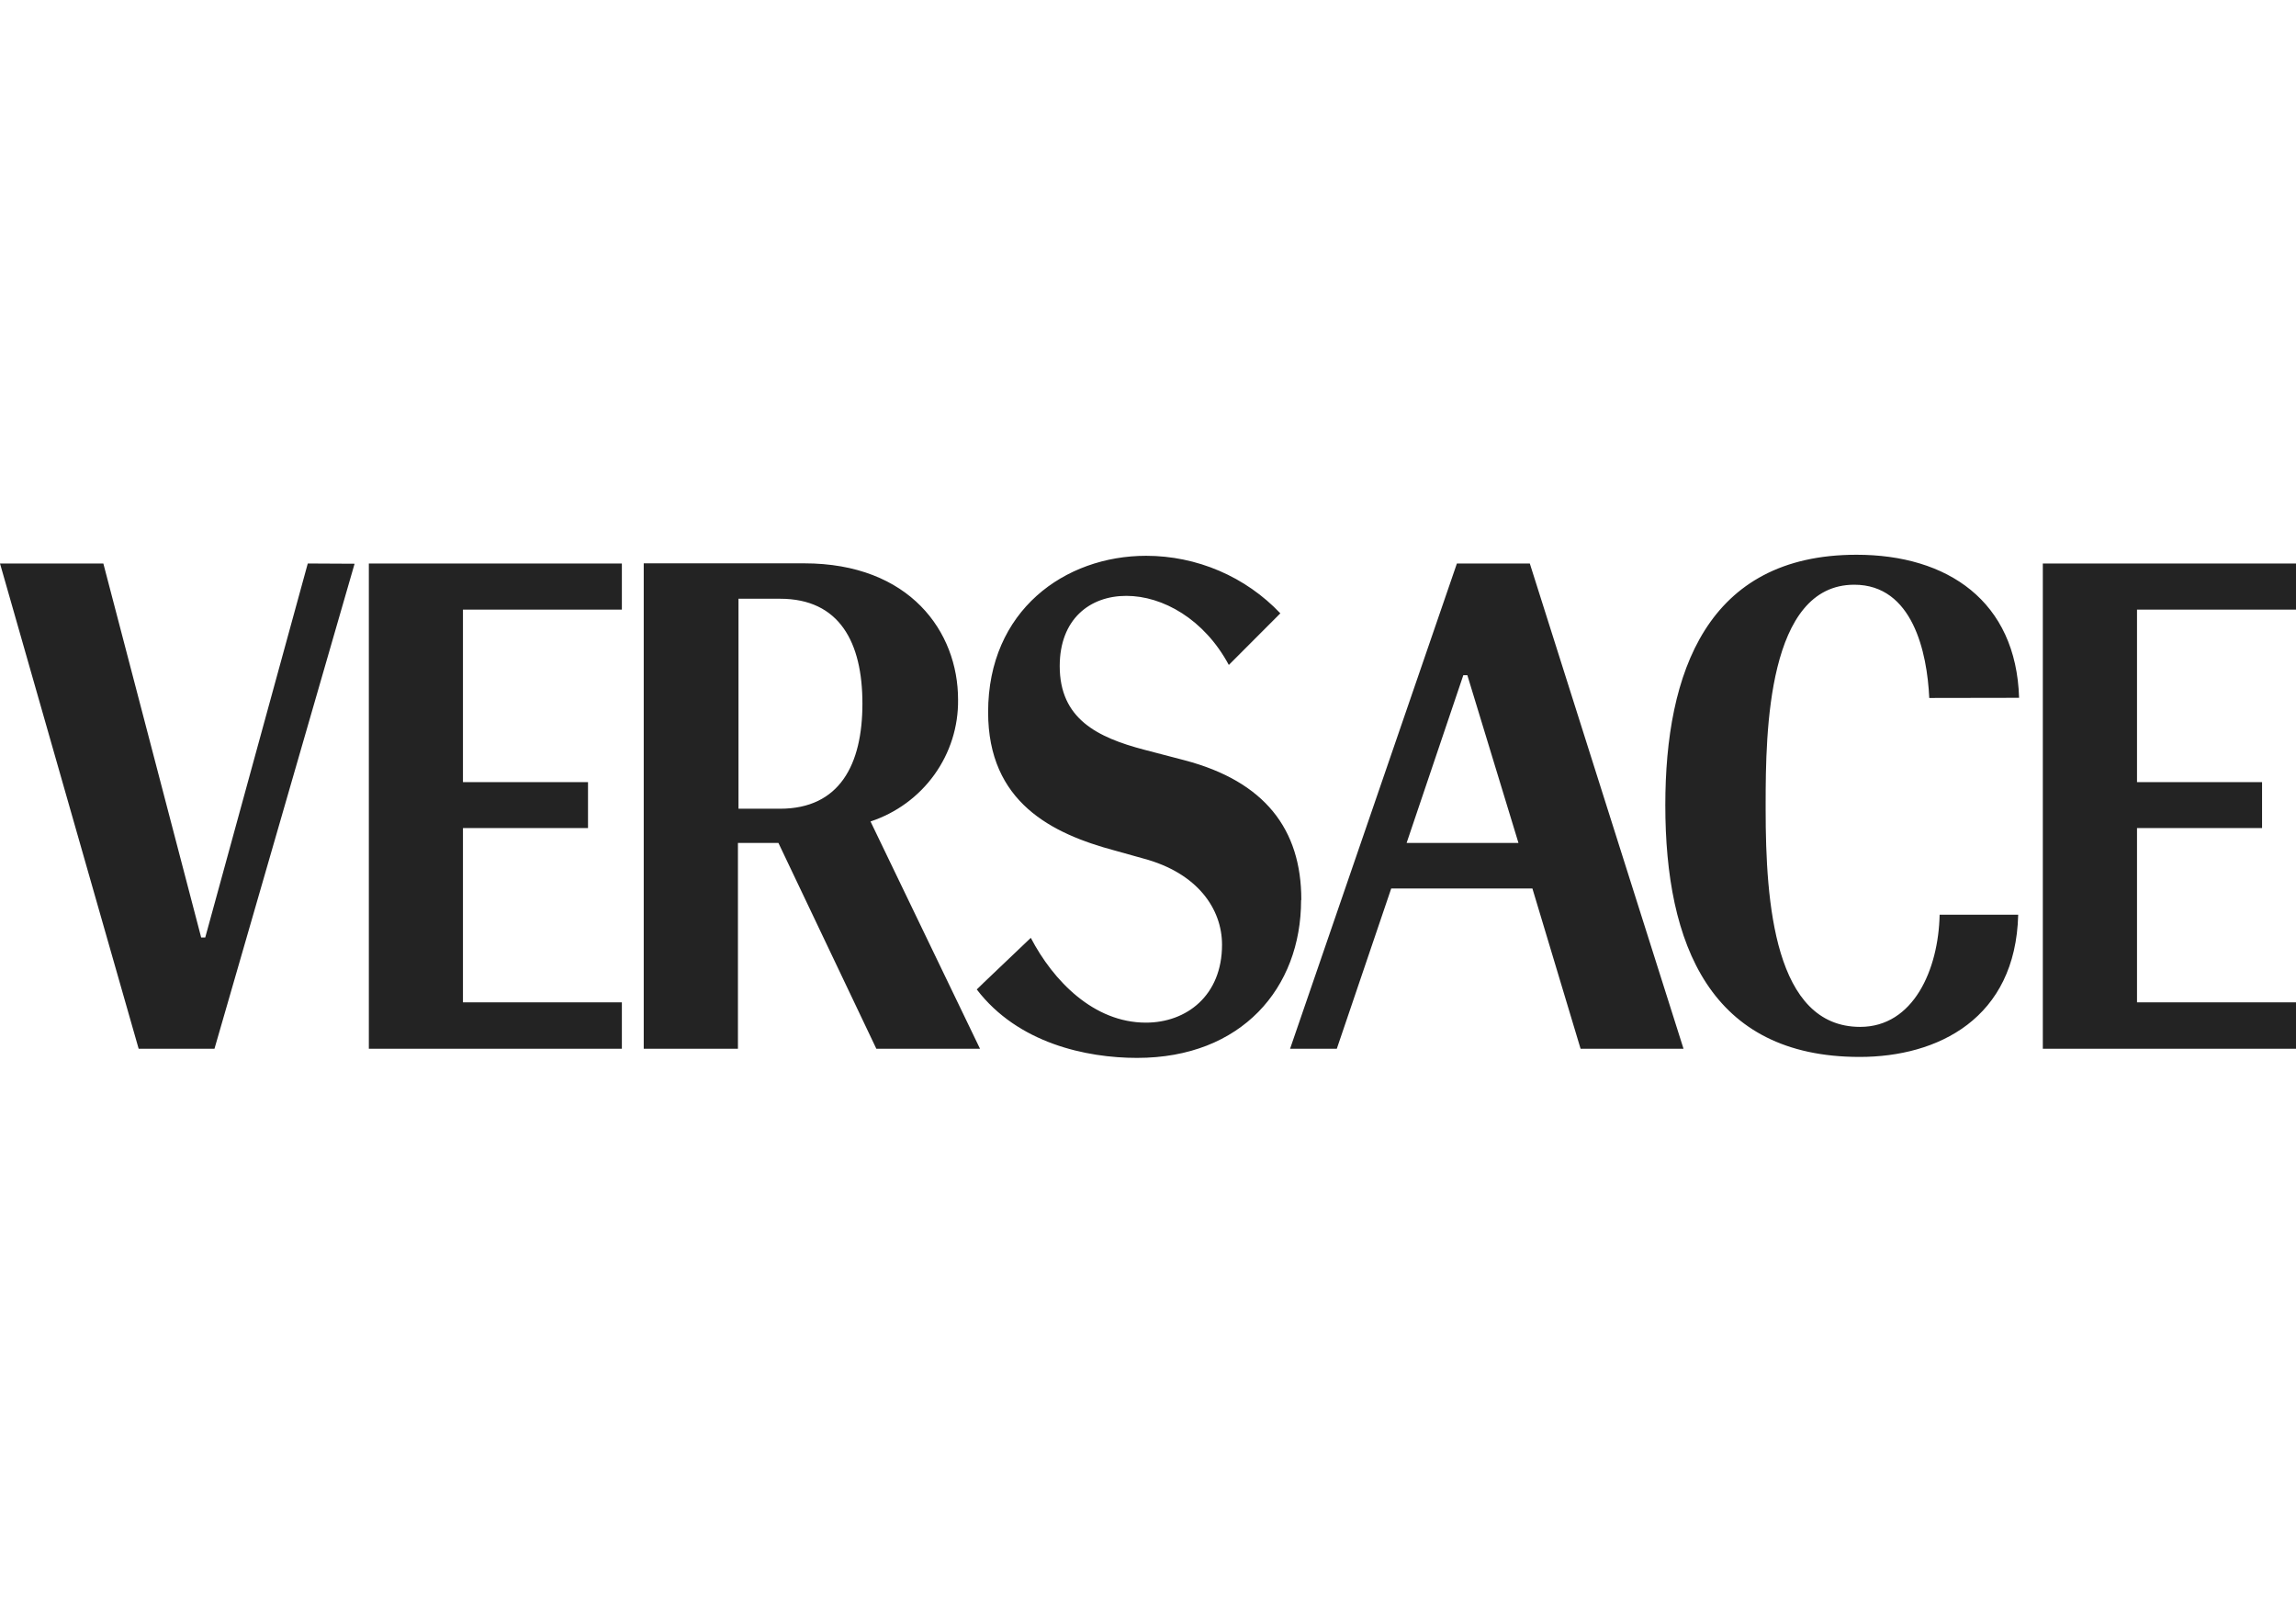 <svg width="178" height="125" viewBox="0 0 178 125" fill="none" xmlns="http://www.w3.org/2000/svg">
<g id="Property 1=versace">
<path id="path9" d="M178 77.695H165.674V64.183H175.369V60.624H165.674V47.255H178V43.677H158.372V81.292H178V77.695ZM156.532 54.089C156.306 46.584 150.975 43 143.93 43C132.326 43 129.105 52.138 129.105 62.407C129.105 73.21 132.583 81.925 144.174 81.925C150.221 81.925 156.268 78.962 156.463 70.899H150.372C150.284 75.154 148.344 79.596 144.212 79.596C137.569 79.596 136.884 69.98 136.884 62.761V62.276C136.884 56.723 137.029 45.323 143.754 45.323C148.287 45.323 149.405 50.573 149.568 54.101L156.532 54.089ZM118.6 43.677H112.948L100.014 81.292H103.637L107.856 68.868H118.801L122.537 81.292H130.517L118.6 43.677ZM109.049 65.339L113.445 52.337H113.758L117.721 65.339H109.049ZM100.886 69.737C100.886 64.264 98.036 60.568 91.851 58.934L88.711 58.114C85.063 57.157 82.156 55.716 82.156 51.629C82.156 47.988 84.492 46.187 87.317 46.187C90.143 46.187 93.358 47.988 95.266 51.542L99.26 47.541C97.926 46.134 96.314 45.012 94.525 44.245C92.735 43.478 90.806 43.082 88.856 43.081C82.558 43.081 76.605 47.311 76.605 55.201C76.605 62.196 81.566 64.625 86.413 65.923L88.636 66.544C92.855 67.668 94.739 70.464 94.739 73.228C94.739 77.179 91.976 79.267 88.837 79.267C84.787 79.267 81.653 76.024 79.914 72.694C75.782 76.614 75.726 76.695 75.726 76.695C78.916 80.869 84.222 82 88.152 82C96.278 82 100.868 76.558 100.868 69.787M67.488 63.674C69.486 63.014 71.22 61.744 72.44 60.045C73.66 58.347 74.303 56.309 74.275 54.225C74.275 48.976 70.539 43.665 62.345 43.665H49.906V81.292H57.209V65.339H60.349L67.94 81.292H75.977L67.488 63.674ZM66.86 54.536C66.86 59.27 65.089 62.686 60.474 62.686H57.253V46.41H60.474C65.089 46.41 66.86 49.796 66.86 54.536ZM48.211 77.695H35.891V64.183H45.586V60.624H35.891V47.255H48.211V43.677H28.595V81.292H48.211V77.695ZM23.861 43.677L15.911 72.669H15.597L8.012 43.677H0L10.75 81.292H16.627L27.49 43.696L23.861 43.677Z" fill="#232323"/>
</g>
</svg>
